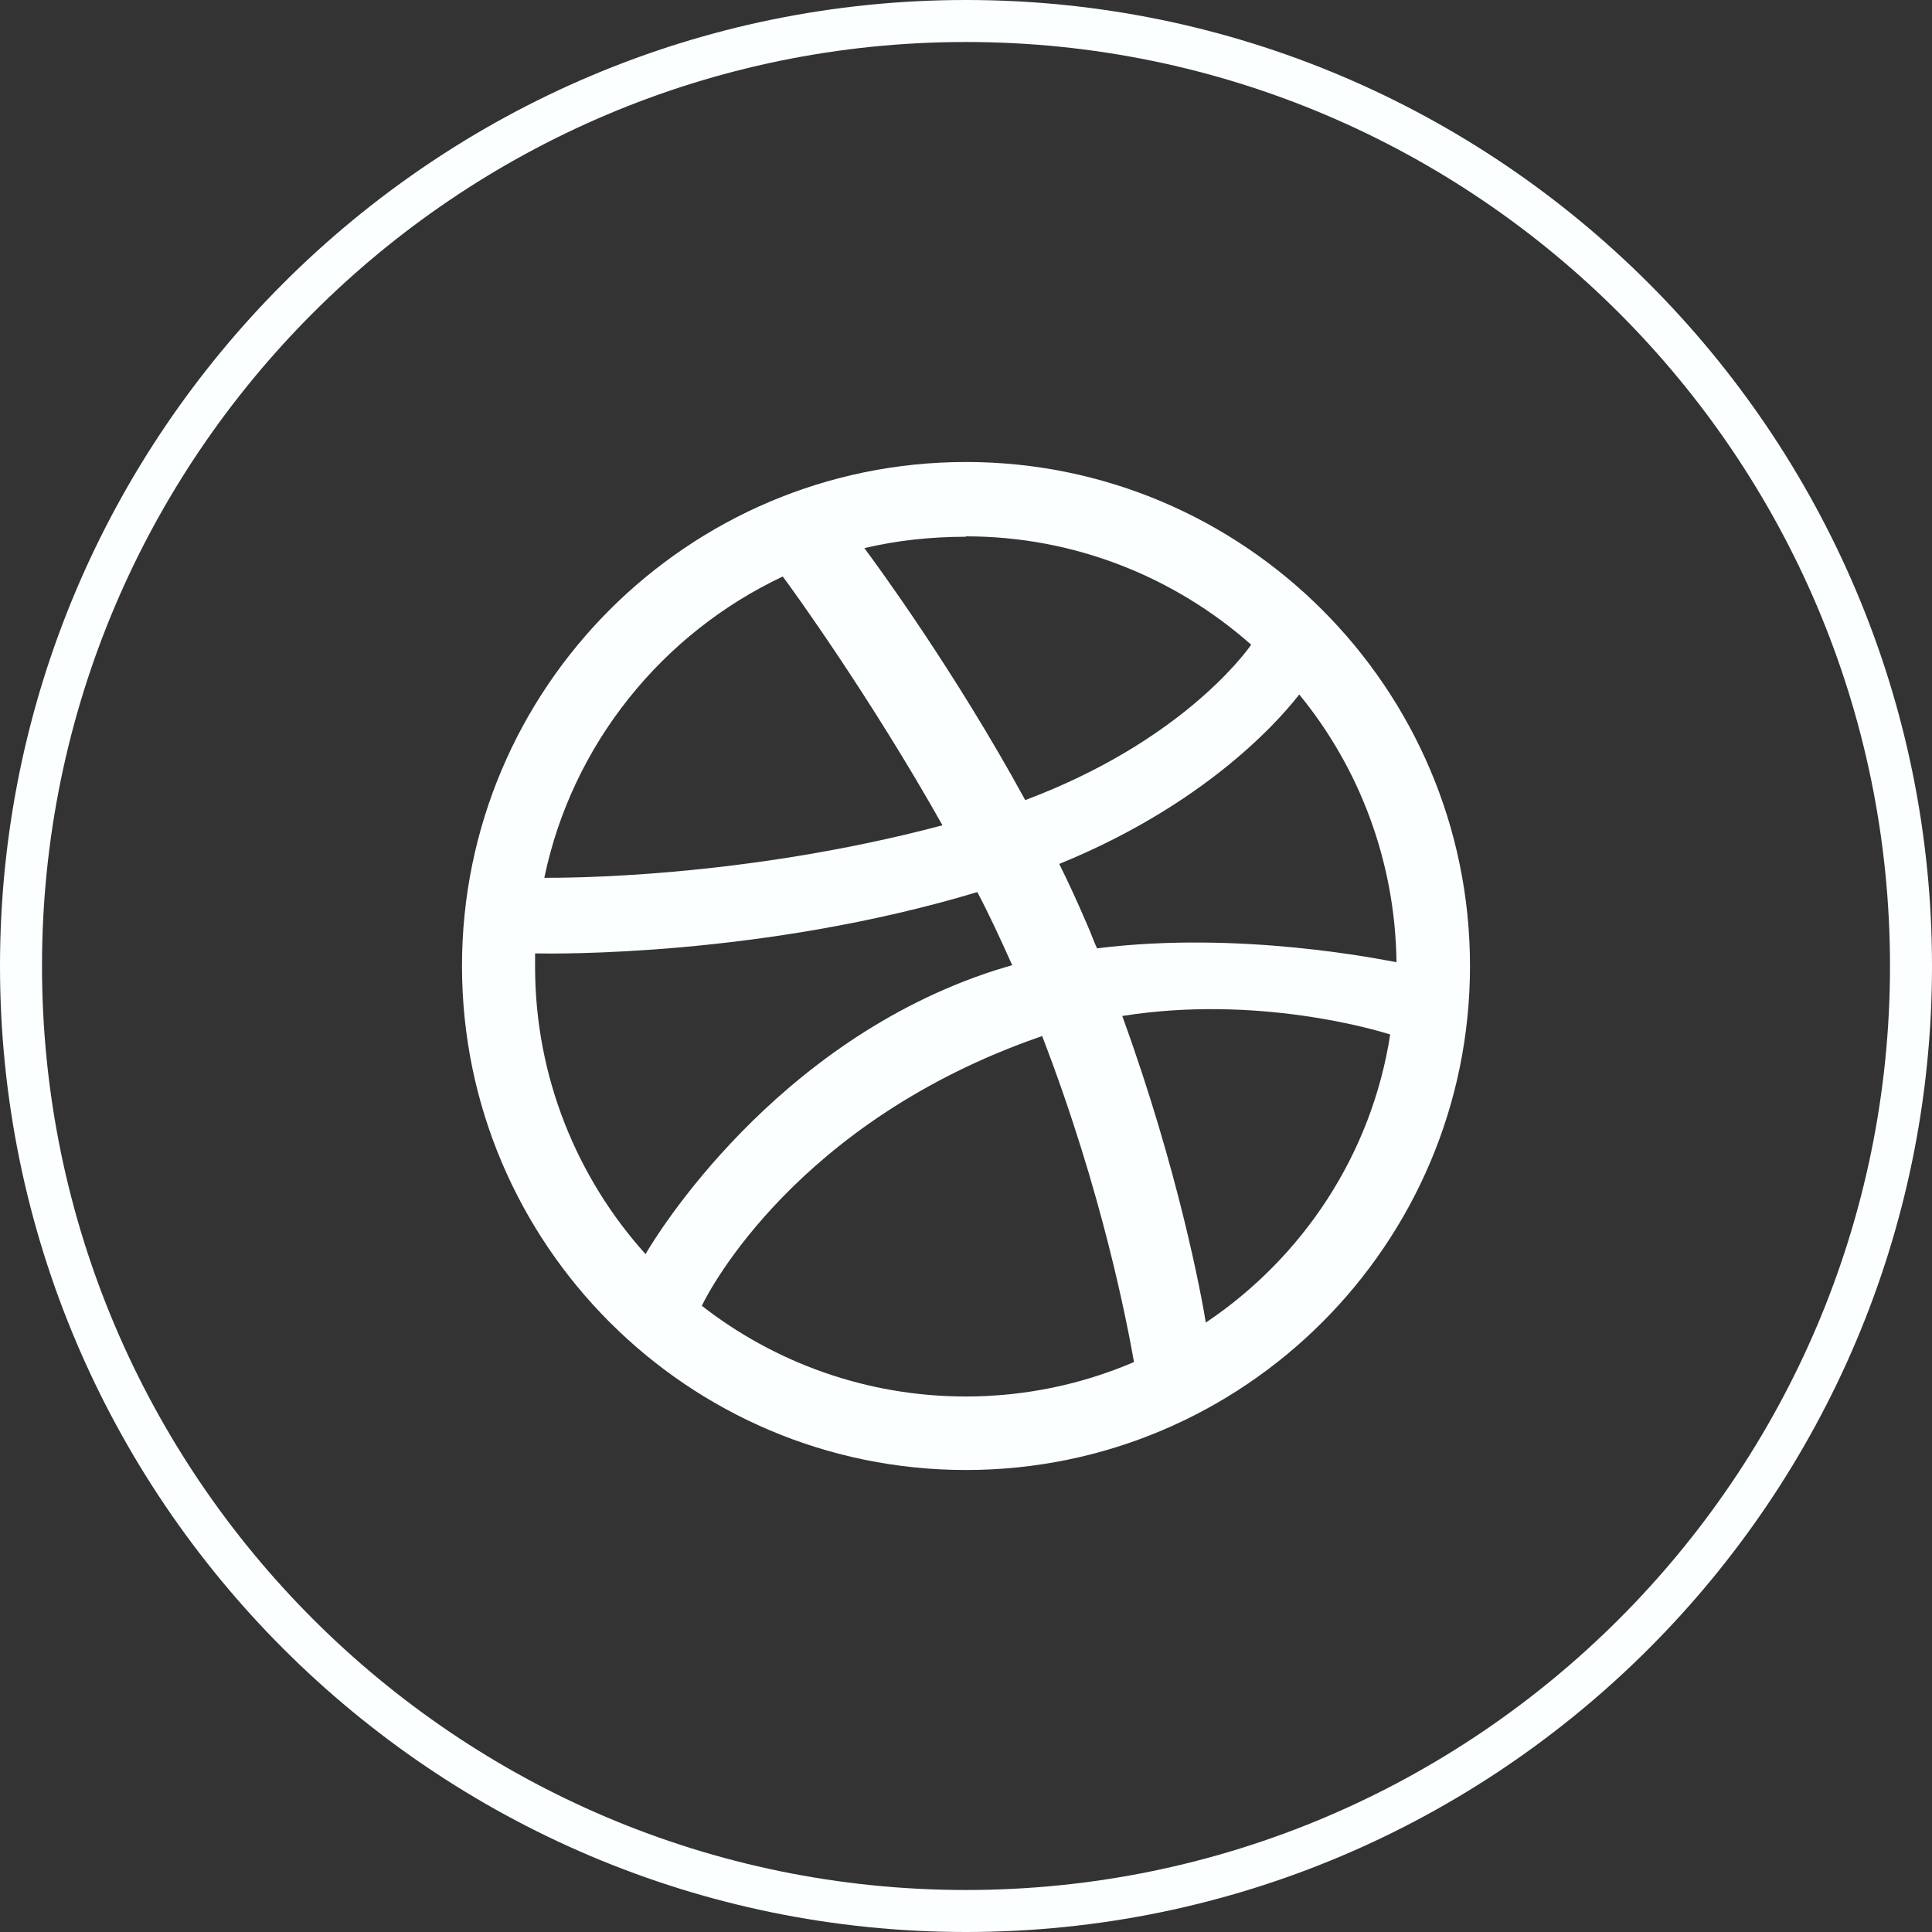<svg width="46" height="46" viewBox="0 0 46 46" fill="none" xmlns="http://www.w3.org/2000/svg">
<rect x="0" y="0" width="46" height="46" fill="#333333" stroke="none"/>
<path d="M23 46C10.32 46 0 35.68 0 23C0 10.32 10.32 0 23 0C35.68 0 46 10.32 46 23C46 35.68 35.68 46 23 46ZM23 1C10.87 1 1 10.87 1 23C1 35.13 10.87 45 23 45C35.13 45 45 35.13 45 23C45 10.87 35.13 1 23 1Z" fill="#FCFFFF"/>
<path fill-rule="evenodd" clip-rule="evenodd" d="M23 11C16.38 11 11 16.38 11 23C11 29.62 16.38 35 23 35C29.62 35 35 29.62 35 23C35 16.38 29.61 11 23 11ZM30.93 16.53C32.36 18.27 33.22 20.5 33.25 22.91C32.91 22.85 29.53 22.15 26.12 22.58C26.04 22.41 25.98 22.23 25.9 22.05C25.69 21.56 25.46 21.05 25.22 20.57C29 19.03 30.71 16.82 30.93 16.54V16.53ZM23 12.77C25.6 12.77 27.98 13.75 29.79 15.35C29.61 15.61 28.06 17.68 24.41 19.05C22.73 15.97 20.87 13.44 20.58 13.05C21.35 12.87 22.15 12.78 22.99 12.78L23 12.77ZM18.64 13.73C18.91 14.09 20.74 16.63 22.44 19.65C17.65 20.92 13.42 20.9 12.96 20.9C13.62 17.72 15.77 15.08 18.63 13.73H18.64ZM12.74 23.01V22.7C13.18 22.71 18.15 22.78 23.27 21.24C23.57 21.81 23.84 22.4 24.1 22.98C23.97 23.02 23.83 23.06 23.7 23.1C18.42 24.8 15.6 29.46 15.37 29.86C13.74 28.05 12.74 25.64 12.74 23.02V23.01ZM23 33.25C20.63 33.25 18.44 32.44 16.71 31.09C16.89 30.71 18.98 26.7 24.75 24.69C24.78 24.68 24.79 24.68 24.81 24.66C26.25 28.39 26.84 31.53 27 32.43C25.76 32.96 24.41 33.25 22.99 33.25H23ZM28.71 31.49C28.61 30.87 28.06 27.87 26.72 24.19C29.93 23.68 32.75 24.52 33.1 24.63C32.66 27.48 31.02 29.94 28.71 31.49Z" fill="#FCFFFF"/>
</svg>
